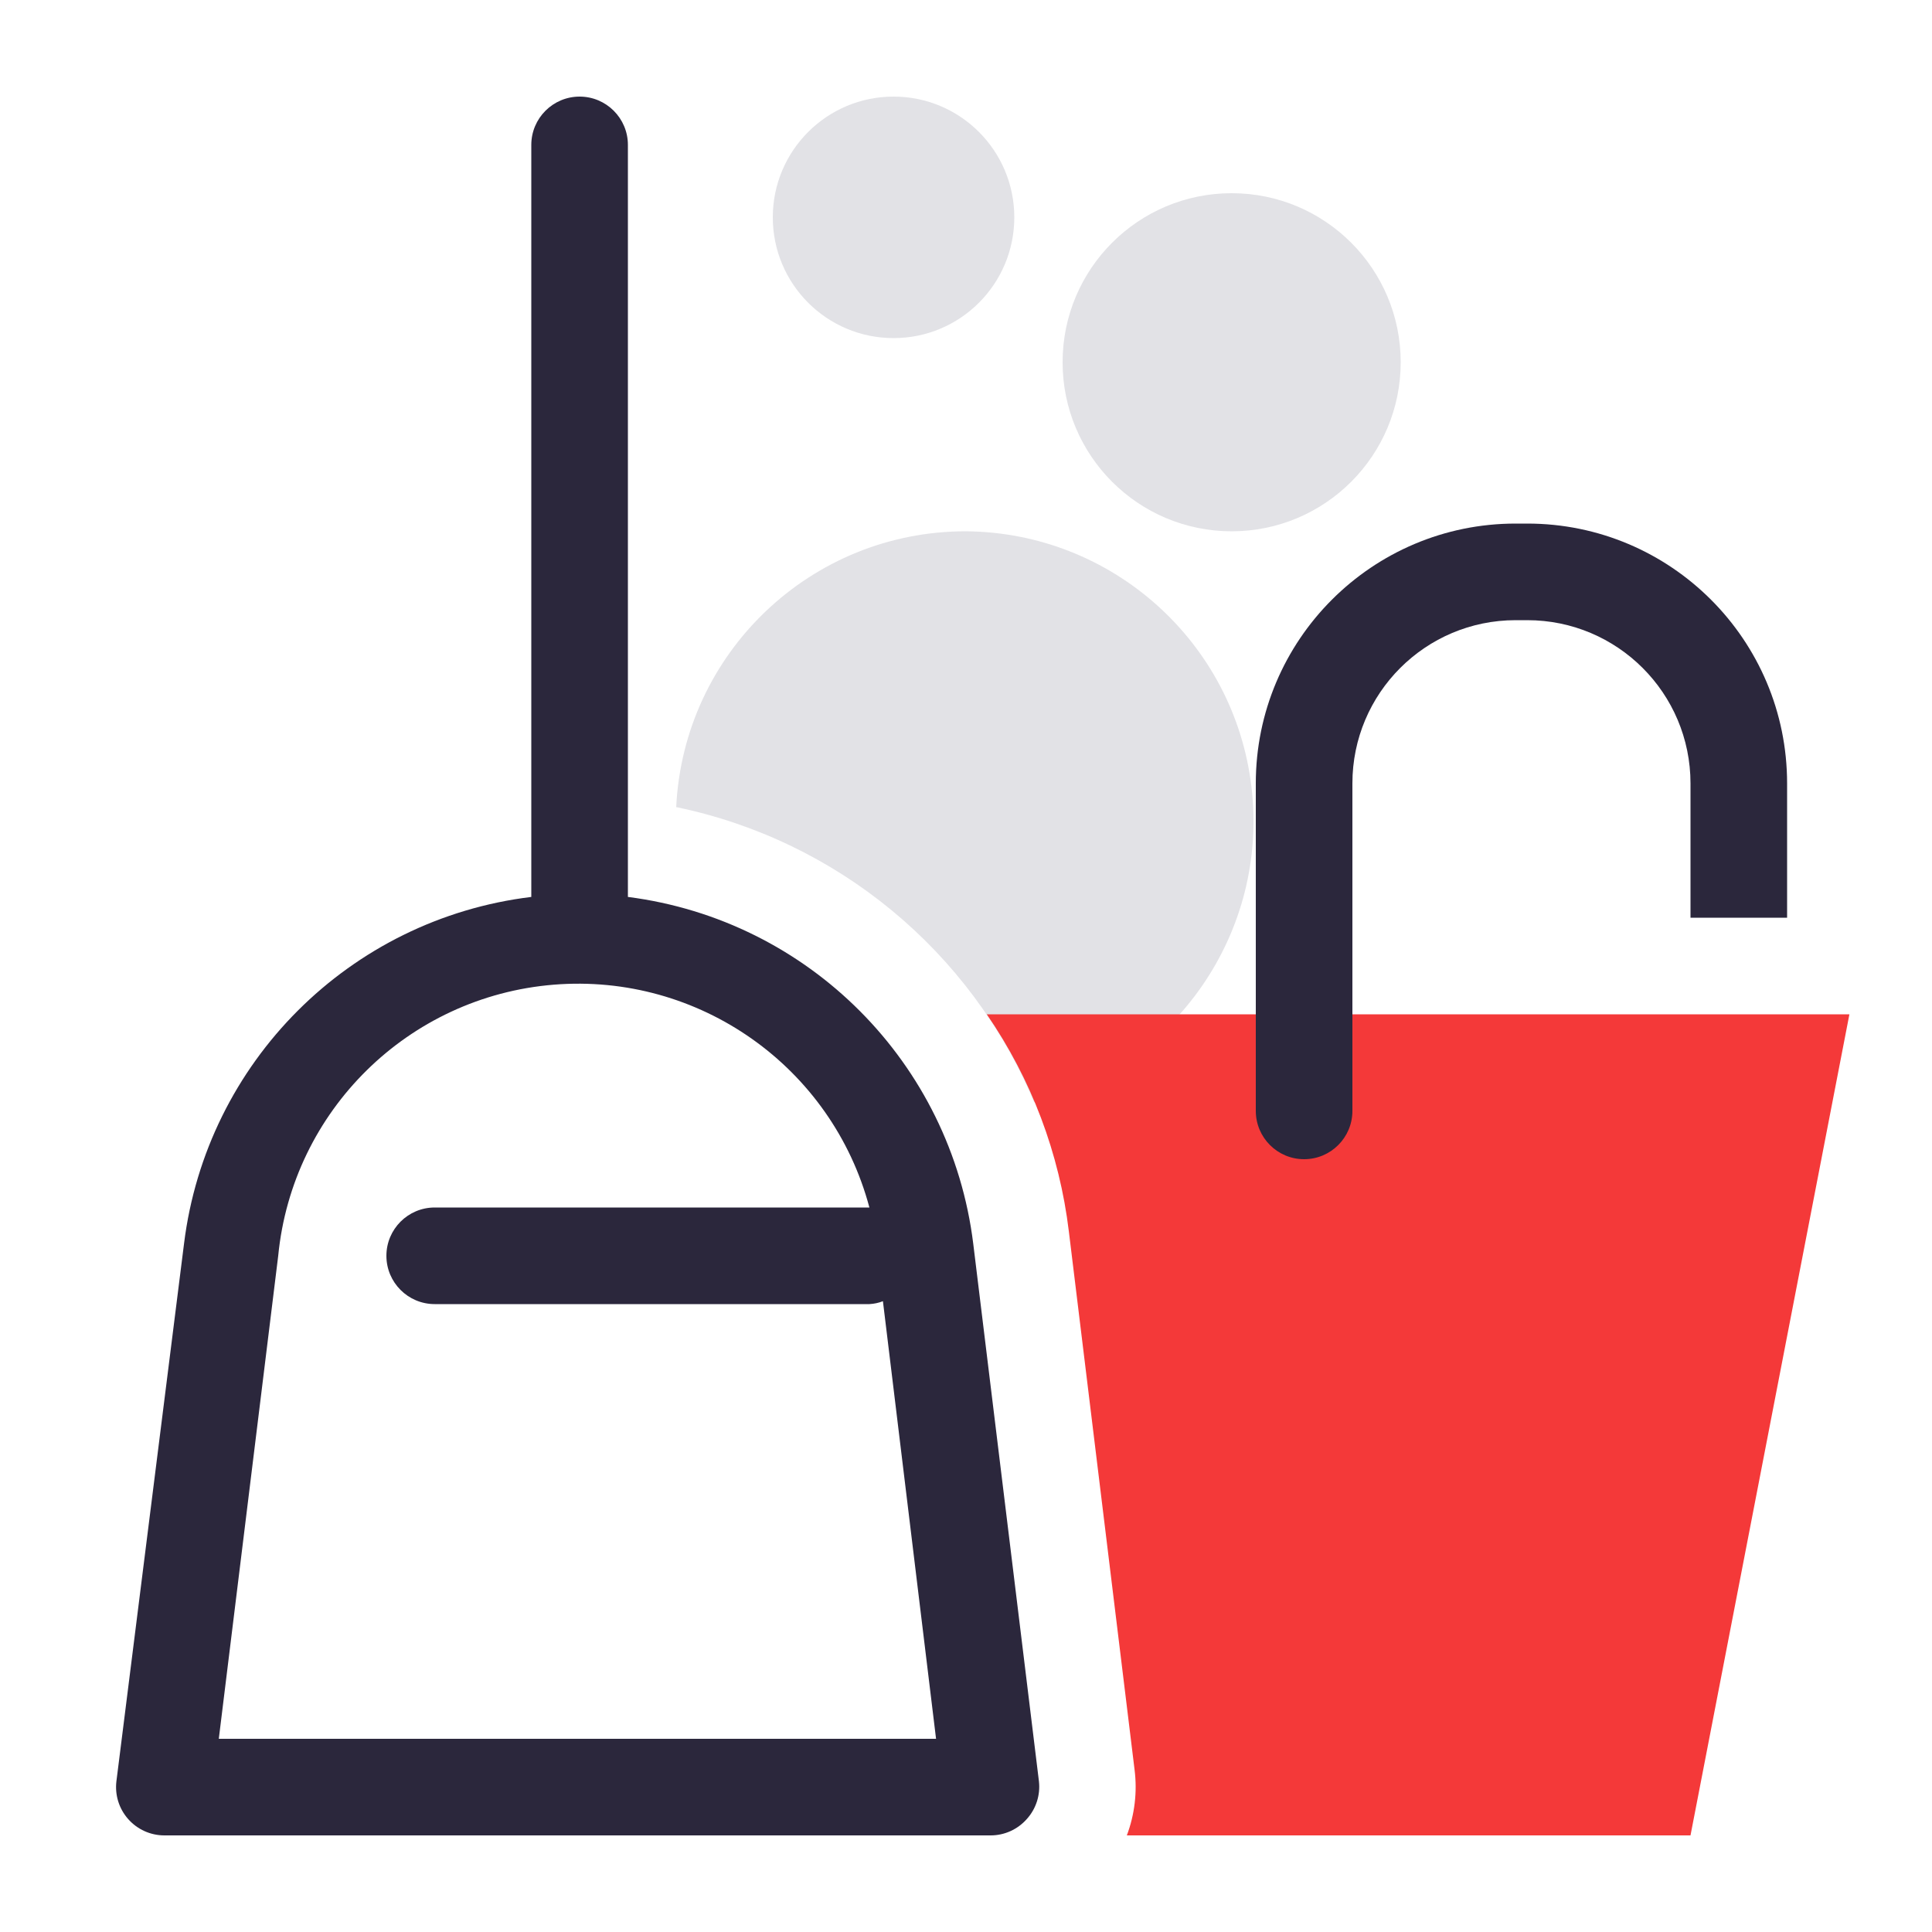 <?xml version="1.0" encoding="UTF-8"?> <svg xmlns="http://www.w3.org/2000/svg" width="40" height="40" viewBox="0 0 40 40" fill="none"><g id="40x40_home_cleaning_v2"><path id="Path" d="M20 11C16.796 10.996 14.155 13.51 14 16.71C17.327 17.398 20.1 19.685 21.41 22.82C24.34 22.086 26.268 19.288 25.91 16.289C25.552 13.29 23.02 11.024 20 11Z" fill="#E2E2E6"></path><path id="Oval" d="M25.5 11C27.433 11 29 9.433 29 7.5C29 5.567 27.433 4 25.5 4C23.567 4 22 5.567 22 7.5C22 9.433 23.567 11 25.5 11Z" fill="#E2E2E6"></path><path id="Oval_2" d="M18.5 7C19.881 7 21 5.881 21 4.5C21 3.119 19.881 2 18.5 2C17.119 2 16 3.119 16 4.5C16 5.881 17.119 7 18.5 7Z" fill="#E2E2E6"></path><path id="Path_2" d="M20.43 21C21.353 22.34 21.936 23.884 22.13 25.5L23.49 36.64C23.548 37.1 23.493 37.566 23.33 38H35L38.29 21H20.43Z" fill="#F43939"></path><path id="Shape" fill-rule="evenodd" clip-rule="evenodd" d="M13 18.57C16.744 19.049 19.687 22.004 20.15 25.75L21.51 36.88C21.542 37.164 21.451 37.448 21.26 37.66C21.07 37.876 20.797 38 20.51 38H3.4C3.114 37.999 2.843 37.876 2.654 37.662C2.464 37.448 2.376 37.164 2.41 36.88L3.81 25.75C4.274 21.99 7.239 19.028 11 18.57V3C11 2.448 11.448 2 12 2C12.552 2 13 2.448 13 3V18.57ZM5.76 26L4.53 36H19.38L18.28 26.94C18.191 26.975 18.096 26.995 18 27H9C8.448 27 8 26.552 8 26C8 25.448 8.448 25 9 25H18C17.223 22.084 14.47 20.142 11.462 20.387C8.454 20.633 6.053 22.996 5.76 26Z" fill="#2B273C"></path><path id="Path_3" d="M31.62 12.84C33.487 12.84 35 14.353 35 16.22V19H37V16.22C37 13.249 34.591 10.84 31.62 10.84H31.38C28.409 10.84 26 13.249 26 16.22V23C26 23.552 26.448 24 27 24C27.552 24 28 23.552 28 23V16.22C28 14.353 29.513 12.84 31.38 12.84H31.62Z" fill="#2B273C"></path></g></svg> 